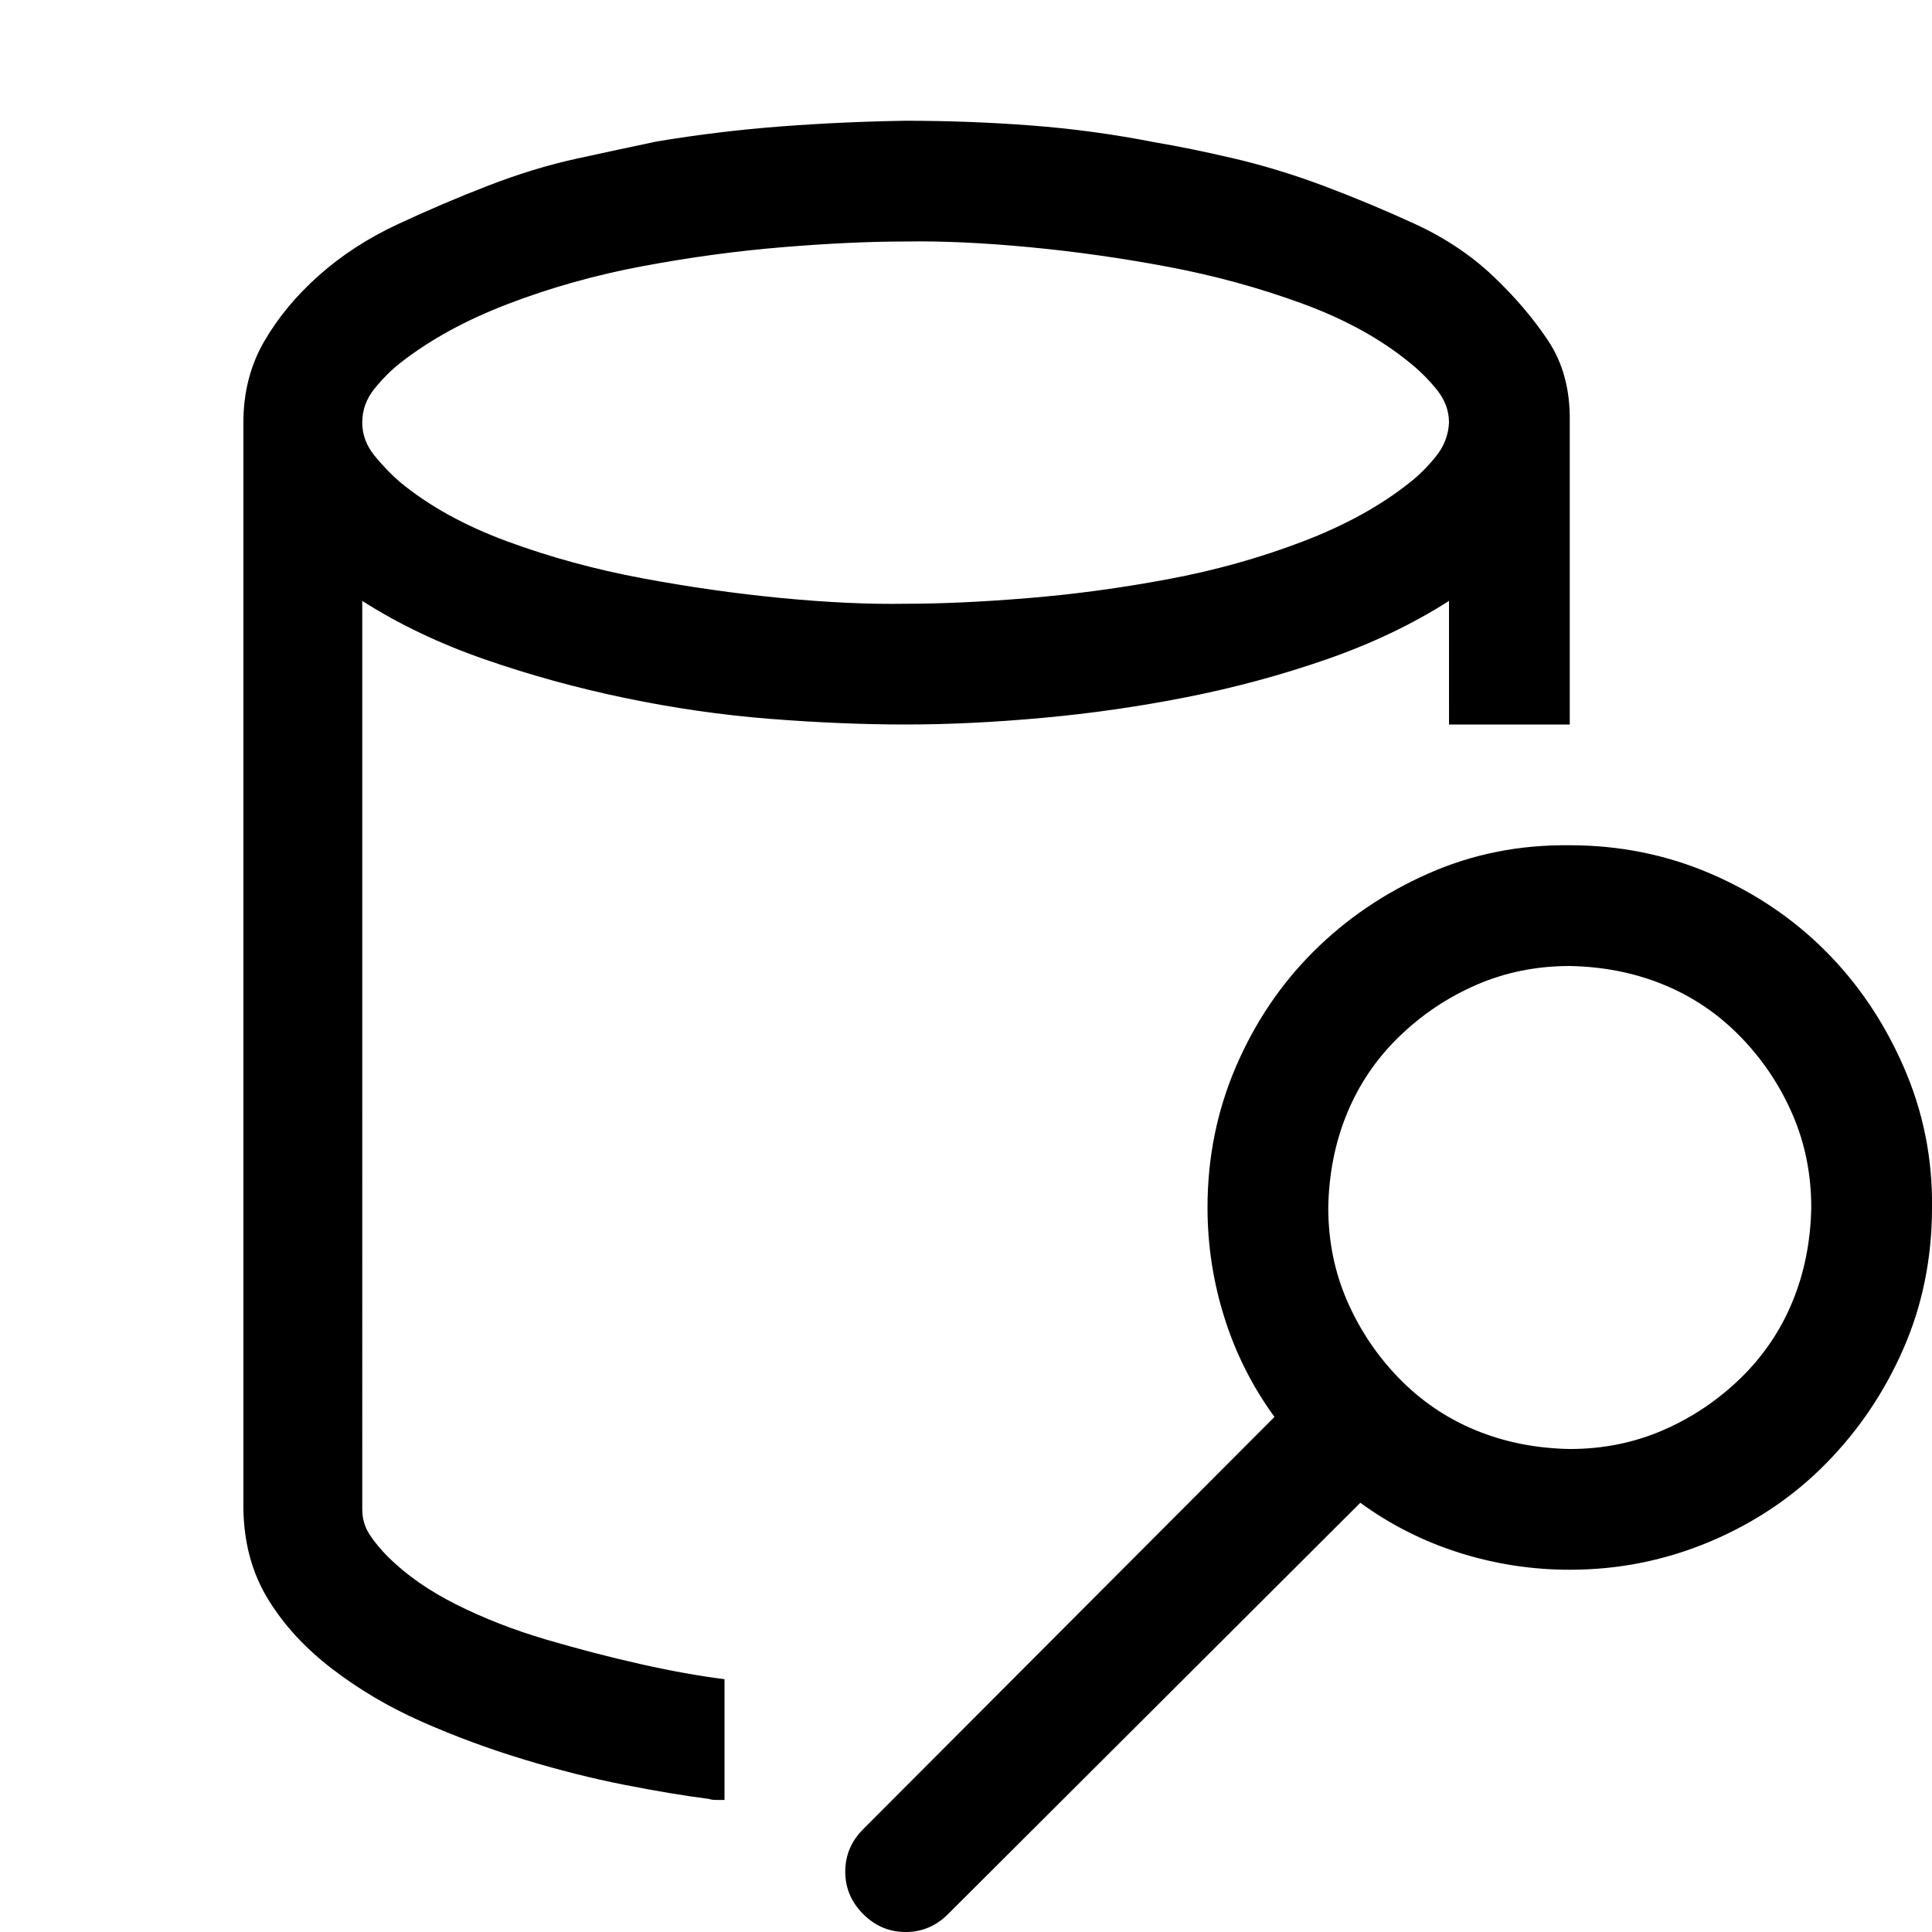 <svg xmlns="http://www.w3.org/2000/svg" width="1em" height="1em" viewBox="0 0 2048 2048"><path fill="currentColor" d="M1664 896q79 0 149 30t122 82t83 123t30 149q0 80-30 149t-82 122t-123 83t-149 30q-60 0-117-18t-105-53l-437 436q-19 19-45 19t-45-19t-19-45t19-45l436-437q-35-48-53-105t-18-117q0-79 30-149t82-122t122-83t150-30m0 640q53 0 99-20t82-55t55-81t20-100q0-53-20-99t-55-82t-81-55t-100-20q-53 0-99 20t-82 55t-55 81t-20 100q0 53 20 99t55 82t81 55t100 20m-1280 64q0 15 8 27t19 23q29 29 73 51t95 37t100 26t89 16v128h-8q-6 0-8-1q-39-5-90-15t-107-27t-108-40t-95-56t-68-74t-26-95V448q0-48 22-86t58-70t83-54t96-41t95-29t84-18q66-11 132-16t132-6q67 0 133 5t132 18q36 6 83 17t95 29t96 40t83 55t59 69t23 87v320h-128V637q-58 37-130 62t-148 40t-153 22t-145 7t-144-6t-153-22t-149-41t-130-62zM960 256q-57 0-130 6t-148 20t-143 40t-115 63q-14 11-27 27t-13 36q0 19 13 35t27 28q46 38 114 63t143 39t148 21t131 6q57 0 130-6t148-20t143-40t114-63q14-11 27-27t14-36q0-19-13-35t-28-28q-46-38-114-63t-142-39t-148-21t-131-6"/></svg>